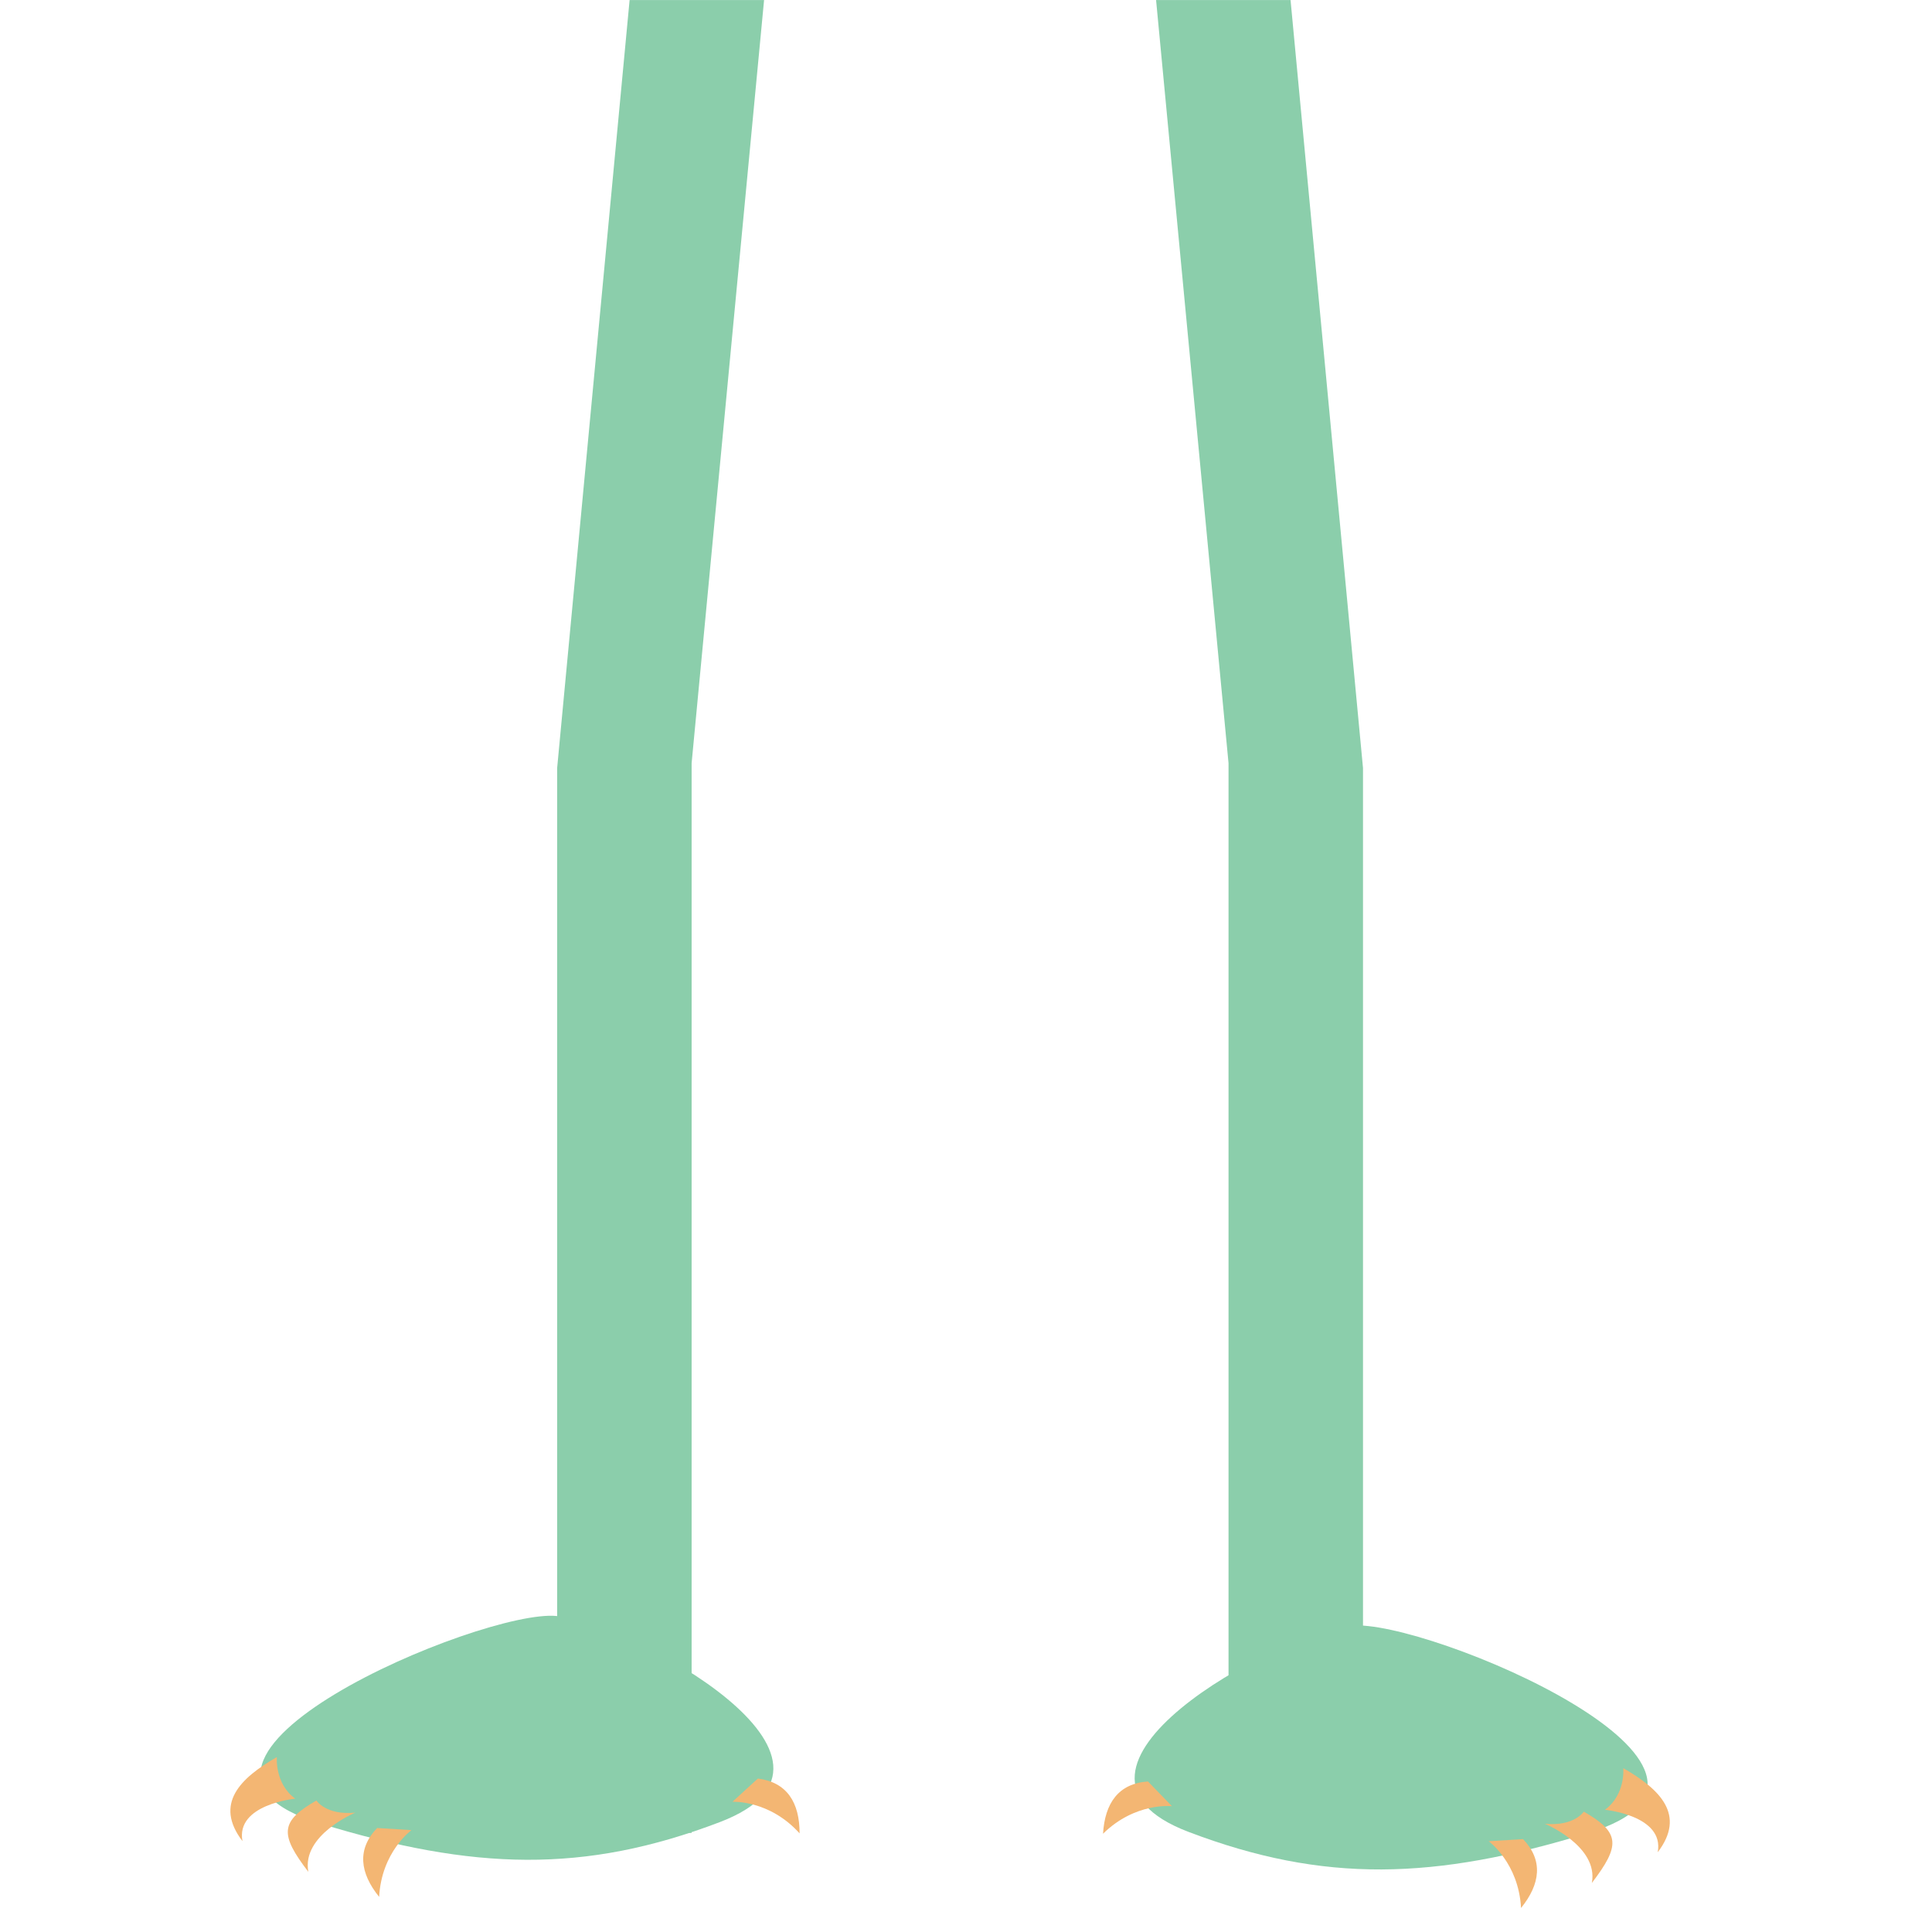 <?xml version="1.0" encoding="utf-8"?>
<!-- Generator: Adobe Illustrator 15.1.0, SVG Export Plug-In . SVG Version: 6.00 Build 0)  -->
<!DOCTYPE svg PUBLIC "-//W3C//DTD SVG 1.1//EN" "http://www.w3.org/Graphics/SVG/1.1/DTD/svg11.dtd">
<svg version="1.1" xmlns="http://www.w3.org/2000/svg" xmlns:xlink="http://www.w3.org/1999/xlink" x="0px" y="0px" width="400px"
	 height="400px" viewBox="0 0 400 400" enable-background="new 0 0 400 400" xml:space="preserve">
<g id="guide_lines_layer" display="none">
</g>
<g id="body_layer">
	<g>
		<polygon fill="#8BCEAB" points="143.194,379.475 115.353,379.475 115.353,158.996 130.353,0.01 158.194,0.01 143.194,158.001 		
			"/>
		<path fill="#8BCEAB" d="M61.169,264.999"/>
		<path fill="#8BCEAB" d="M279.783,336.578c15.43-1.551,90.443,30.25,49.007,42.944c-31.753,9.727-54.701,10.428-82.739-0.256
			C212.38,366.437,264.354,338.13,279.783,336.578z"/>
		<path fill="#8BCEAB" d="M115.252,334.578c-15.43-1.551-90.443,30.25-49.007,42.944c31.753,9.727,54.701,10.428,82.739-0.256
			C182.655,364.437,130.682,336.13,115.252,334.578z"/>
		<polygon fill="#8BCEAB" points="254.353,379.475 282.194,379.475 282.194,158.996 267.194,0.01 239.353,0.01 254.353,158.001 		
			"/>
	</g>
	<path fill="#F3B673" d="M336.089,366.082c0,0,0.495,5.498-3.813,8.614c0,0,12.369,1.167,10.936,8.794
		C349.125,375.75,343.678,370.441,336.089,366.082z"/>
	<path fill="#F3B673" d="M327.91,375.076c0,0-1.998,3.11-8.063,2.509c0,0,11.164,4.633,9.728,12.26
		C335.49,382.104,335.499,379.435,327.91,375.076z"/>
	<path fill="#F3B673" d="M315.329,380.769l-7.114,0.437c0,0,6.198,4.471,6.7,13.825C318.935,390.06,319.535,385.147,315.329,380.769
		z"/>
	<path fill="#F3B673" d="M57.324,363.782c0,0-0.495,5.498,3.813,8.614c0,0-12.369,1.167-10.936,8.794
		C44.288,373.45,49.735,368.142,57.324,363.782z"/>
	<path fill="#F3B673" d="M65.503,372.776c0,0,1.998,3.11,8.063,2.509c0,0-11.164,4.633-9.728,12.26
		C57.923,379.805,57.914,377.135,65.503,372.776z"/>
	<path fill="#F3B673" d="M78.084,378.469l7.114,0.437c0,0-6.198,4.471-6.7,13.825C74.479,387.76,73.878,382.848,78.084,378.469z"/>
	<path fill="#F3B673" d="M156.909,368.229l-5.26,4.812c0,0,7.631-0.419,13.9,6.542C165.553,373.19,162.933,368.992,156.909,368.229z
		"/>
	<path fill="#F3B673" d="M237.675,368.836l4.963,5.115c0,0-7.592-0.871-14.265,5.704
		C228.751,373.274,231.616,369.239,237.675,368.836z"/>
</g>
</svg>

